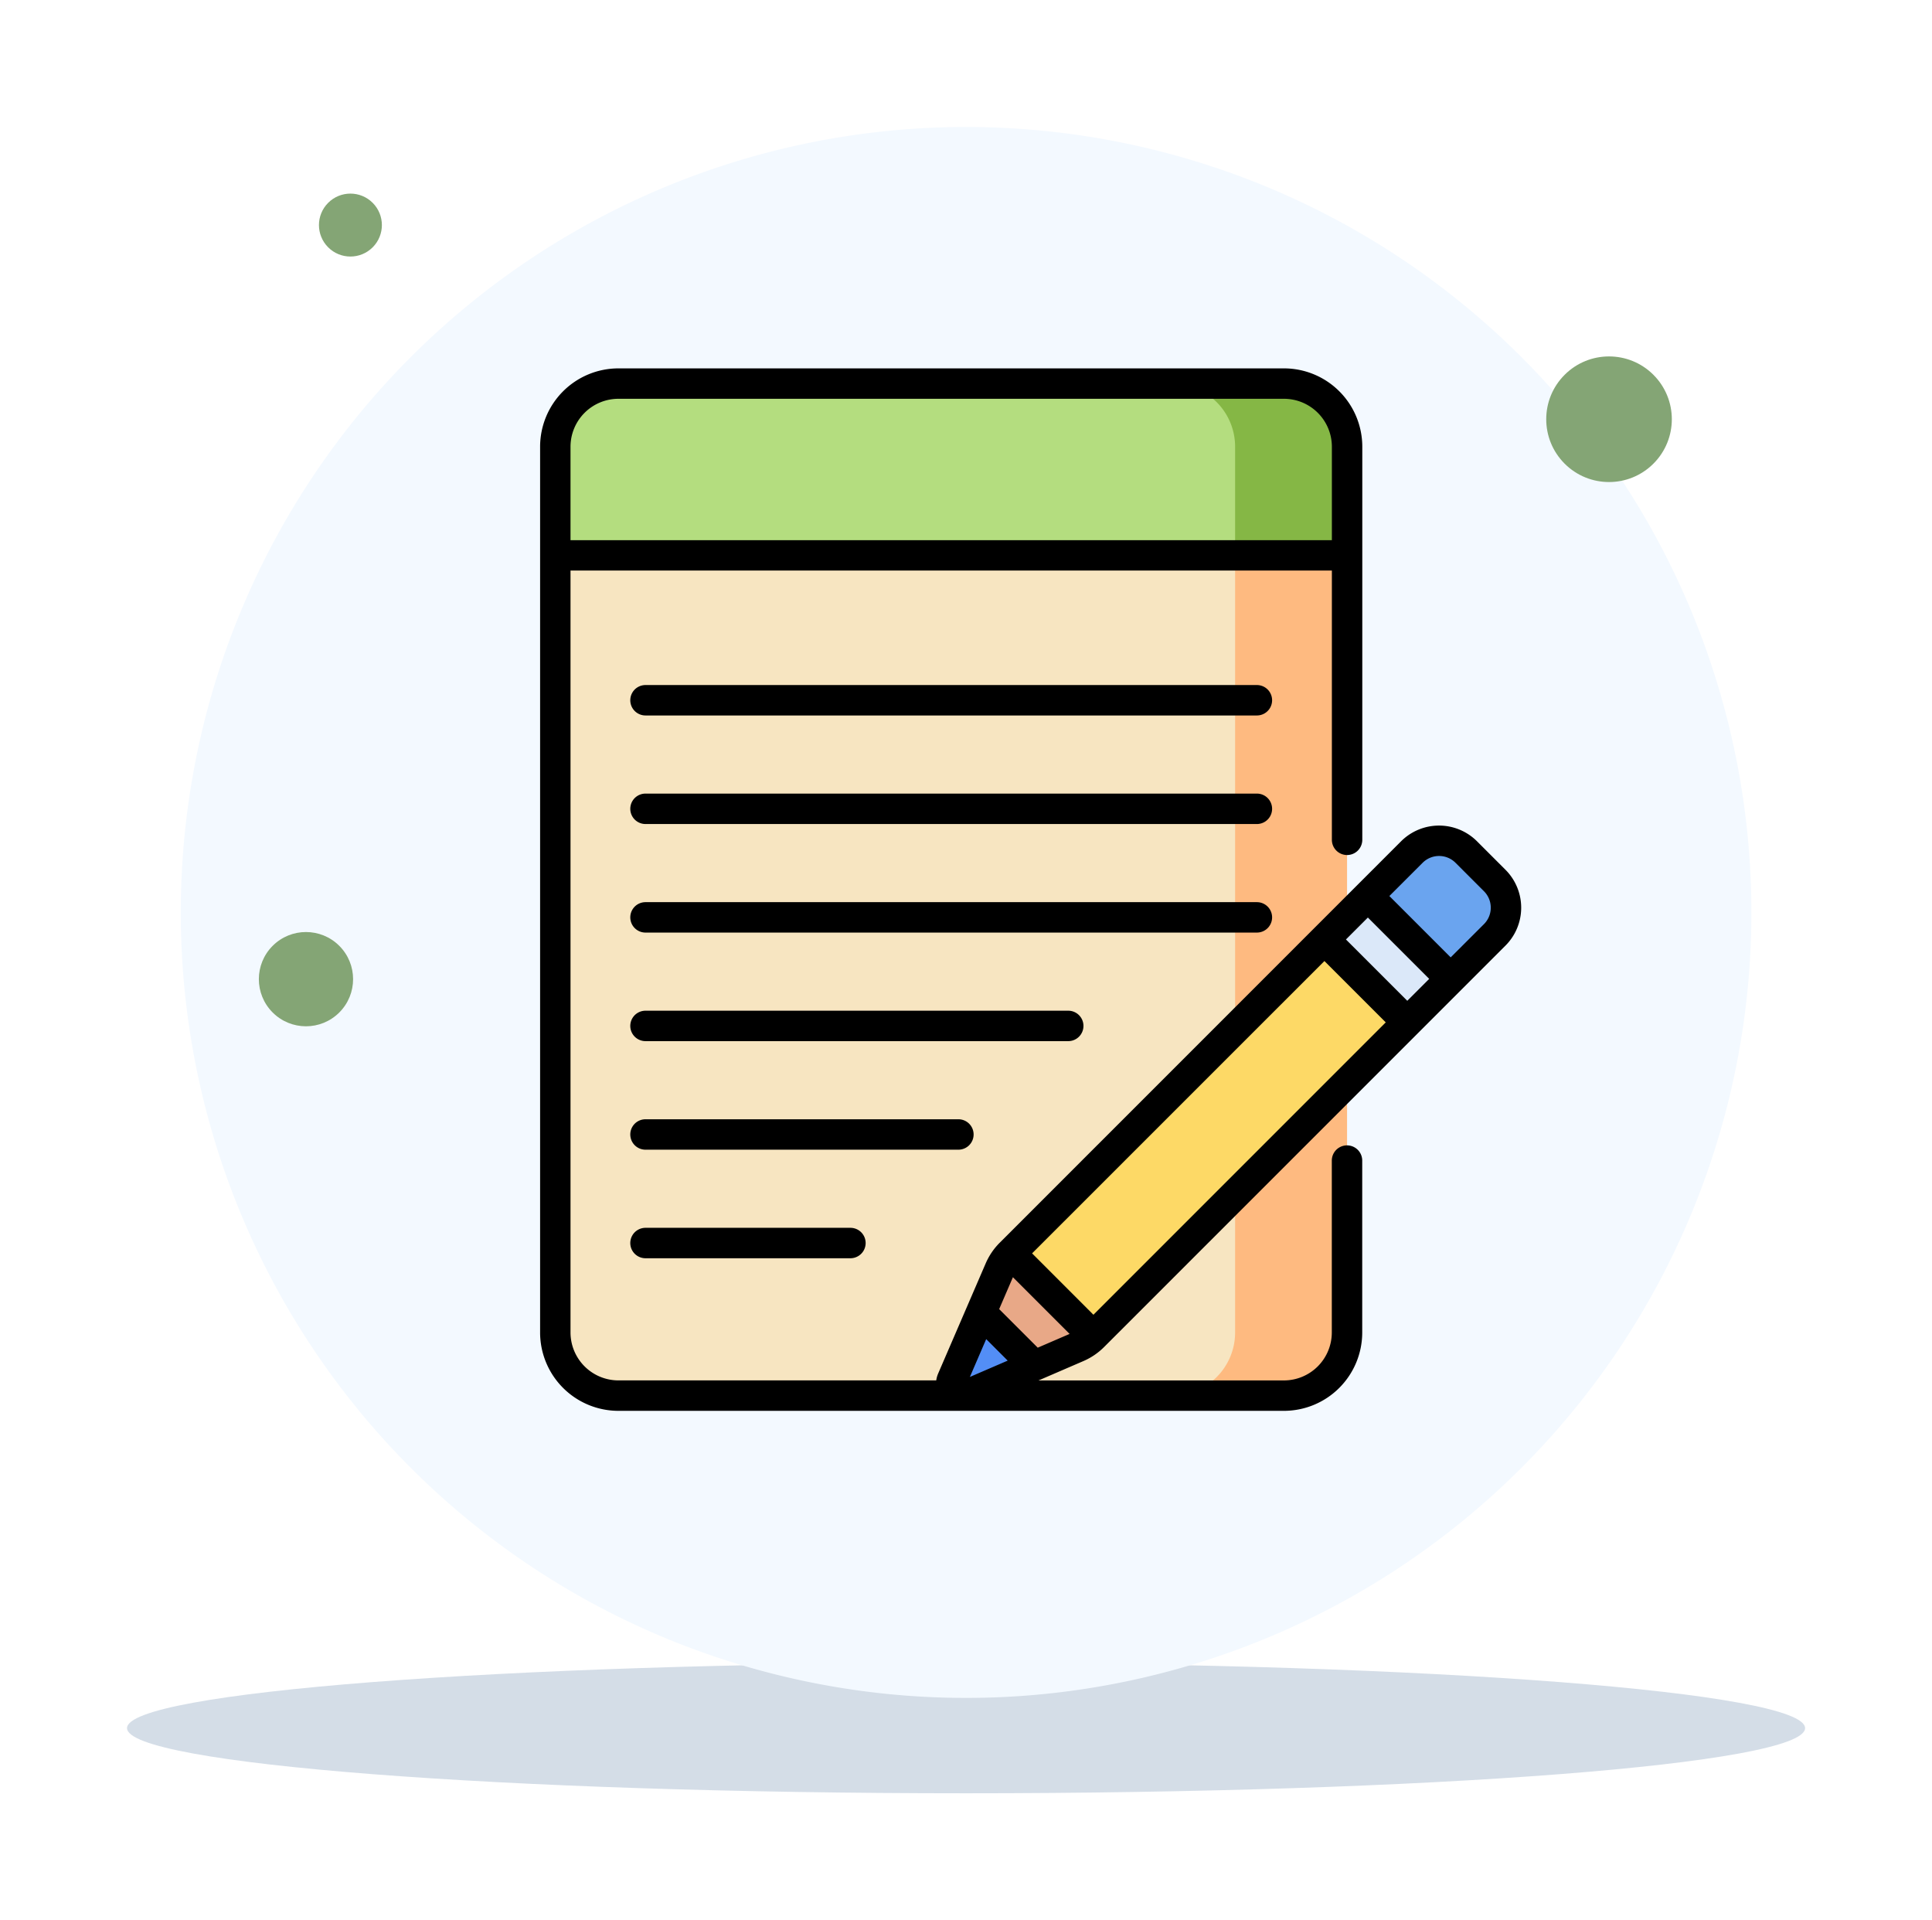 <svg xmlns="http://www.w3.org/2000/svg" xmlns:xlink="http://www.w3.org/1999/xlink" width="136.941" height="136.088" viewBox="0 0 136.941 136.088">
  <defs>
    <filter id="Trazado_634157" x="0" y="108.854" width="136.941" height="27.234" filterUnits="userSpaceOnUse">
      <feOffset dy="3" input="SourceAlpha"/>
      <feGaussianBlur stdDeviation="3" result="blur"/>
      <feFlood flood-opacity="0.161"/>
      <feComposite operator="in" in2="blur"/>
      <feComposite in="SourceGraphic"/>
    </filter>
    <filter id="Trazado_634156" x="3.808" y="0" width="129.325" height="129.325" filterUnits="userSpaceOnUse">
      <feOffset dy="3" input="SourceAlpha"/>
      <feGaussianBlur stdDeviation="3" result="blur-2"/>
      <feFlood flood-opacity="0.161"/>
      <feComposite operator="in" in2="blur-2"/>
      <feComposite in="SourceGraphic"/>
    </filter>
    <filter id="Elipse_5225" x="98.751" y="14.411" width="30.589" height="30.589" filterUnits="userSpaceOnUse">
      <feOffset dy="3" input="SourceAlpha"/>
      <feGaussianBlur stdDeviation="3" result="blur-3"/>
      <feFlood flood-opacity="0.161"/>
      <feComposite operator="in" in2="blur-3"/>
      <feComposite in="SourceGraphic"/>
    </filter>
    <filter id="Elipse_7578" x="7.96" y="55.662" width="27.448" height="27.448" filterUnits="userSpaceOnUse">
      <feOffset dy="3" input="SourceAlpha"/>
      <feGaussianBlur stdDeviation="3" result="blur-4"/>
      <feFlood flood-opacity="0.161"/>
      <feComposite operator="in" in2="blur-4"/>
      <feComposite in="SourceGraphic"/>
    </filter>
    <filter id="Elipse_7579" x="12.684" y="3.792" width="24.306" height="24.306" filterUnits="userSpaceOnUse">
      <feOffset dy="3" input="SourceAlpha"/>
      <feGaussianBlur stdDeviation="3" result="blur-5"/>
      <feFlood flood-opacity="0.161"/>
      <feComposite operator="in" in2="blur-5"/>
      <feComposite in="SourceGraphic"/>
    </filter>
  </defs>
  <g id="_16" data-name="16" transform="translate(-1229.882 -2590.484)">
    <g id="nota" transform="translate(1251.137 2614.59)">
      <g id="Grupo_946769" data-name="Grupo 946769" transform="translate(16.109 1.082)">
        <g id="Grupo_946767" data-name="Grupo 946767" transform="translate(0)">
          <g id="Grupo_946763" data-name="Grupo 946763">
            <g id="Grupo_946762" data-name="Grupo 946762">
              <path id="Trazado_652132" data-name="Trazado 652132" d="M74.175,79.212H27a4.469,4.469,0,0,1-4.469-4.469V11.969A4.469,4.469,0,0,1,27,7.5H74.175a4.469,4.469,0,0,1,4.469,4.469V74.743A4.469,4.469,0,0,1,74.175,79.212Z" transform="translate(-22.528 -7.5)" fill="#feba80"/>
              <path id="Trazado_652133" data-name="Trazado 652133" d="M333.412,7.5h-7.934a4.469,4.469,0,0,1,4.469,4.469V74.743a4.469,4.469,0,0,1-4.469,4.469h7.934a4.469,4.469,0,0,0,4.469-4.469V11.969A4.469,4.469,0,0,0,333.412,7.5Z" transform="translate(-281.766 -7.5)" fill="#feba80"/>
              <path id="Trazado_652134" data-name="Trazado 652134" d="M74.175,7.5H27a4.469,4.469,0,0,0-4.469,4.469v7.707H78.643V11.969A4.469,4.469,0,0,0,74.175,7.5Z" transform="translate(-22.528 -7.5)" fill="#feba80"/>
              <path id="Trazado_652135" data-name="Trazado 652135" d="M337.886,19.676V11.969A4.469,4.469,0,0,0,333.416,7.5h-7.933a4.469,4.469,0,0,1,4.468,4.469v7.707Z" transform="translate(-281.77 -7.5)" fill="#feba80"/>
            </g>
          </g>
          <g id="Grupo_946766" data-name="Grupo 946766" transform="translate(28.058 32.394)">
            <path id="Trazado_652136" data-name="Trazado 652136" d="M225.932,267.886l-7.811,3.371a.813.813,0,0,1-1.068-1.068l3.371-7.811a3.646,3.646,0,0,1,.769-1.133l28.439-28.439a2.724,2.724,0,0,1,3.853,0l2.018,2.018a2.724,2.724,0,0,1,0,3.853l-28.439,28.439A3.644,3.644,0,0,1,225.932,267.886Z" transform="translate(-216.984 -232.009)" fill="#feba80"/>
            <g id="Grupo_946764" data-name="Grupo 946764" transform="translate(29.53 0)">
              <path id="Trazado_652137" data-name="Trazado 652137" d="M427.512,241.8l3.118-3.118a2.724,2.724,0,0,0,0-3.853l-2.018-2.018a2.724,2.724,0,0,0-3.853,0l-3.118,3.118Z" transform="translate(-421.641 -232.012)" fill="#feba80"/>
            </g>
            <g id="Grupo_946765" data-name="Grupo 946765" transform="translate(4.2 6.996)">
              <path id="Trazado_652138" data-name="Trazado 652138" d="M0,0H31.455V8.3H0Z" transform="translate(0 22.239) rotate(-45)" fill="#feba80"/>
            </g>
            <path id="Trazado_652139" data-name="Trazado 652139" d="M219.1,463.69l-2.051,4.751a.813.813,0,0,0,1.068,1.068l4.751-2.051Z" transform="translate(-216.984 -430.261)" fill="#feba80"/>
          </g>
        </g>
        <g id="Grupo_946768" data-name="Grupo 946768" transform="translate(54.509 36.311)">
          <path id="Trazado_652140" data-name="Trazado 652140" d="M409.256,265.023l-5.871-5.871-3.078,3.078,5.871,5.871Z" transform="translate(-400.307 -259.152)" fill="#feba80"/>
        </g>
      </g>
      <g id="Grupo_946771" data-name="Grupo 946771" transform="translate(15.027 0)">
        <g id="Grupo_946770" data-name="Grupo 946770" transform="translate(0 0)">
          <path id="Trazado_652141" data-name="Trazado 652141" d="M103.747,155.526H60.411a1.078,1.078,0,1,0,0,2.156h43.336a1.078,1.078,0,1,0,0-2.156Z" transform="translate(-52.94 -133.085)" fill="#feba80"/>
          <path id="Trazado_652142" data-name="Trazado 652142" d="M103.747,208.843H60.411a1.078,1.078,0,1,0,0,2.156h43.336a1.078,1.078,0,1,0,0-2.156Z" transform="translate(-52.94 -178.709)" fill="#feba80"/>
          <path id="Trazado_652143" data-name="Trazado 652143" d="M104.825,263.237a1.078,1.078,0,0,0-1.078-1.078H60.411a1.078,1.078,0,0,0,0,2.156h43.336A1.078,1.078,0,0,0,104.825,263.237Z" transform="translate(-52.94 -224.332)" fill="#feba80"/>
          <path id="Trazado_652144" data-name="Trazado 652144" d="M91.454,316.554a1.078,1.078,0,0,0-1.078-1.078H60.411a1.078,1.078,0,1,0,0,2.156H90.376a1.078,1.078,0,0,0,1.078-1.078Z" transform="translate(-52.94 -269.956)" fill="#feba80"/>
          <path id="Trazado_652145" data-name="Trazado 652145" d="M83.668,369.871a1.078,1.078,0,0,0-1.078-1.078H60.411a1.078,1.078,0,1,0,0,2.156H82.59A1.078,1.078,0,0,0,83.668,369.871Z" transform="translate(-52.94 -315.58)" fill="#feba80"/>
          <path id="Trazado_652146" data-name="Trazado 652146" d="M60.411,422.11a1.078,1.078,0,0,0,0,2.156H74.937a1.078,1.078,0,0,0,0-2.156Z" transform="translate(-52.94 -361.204)" fill="#feba80"/>
          <path id="Trazado_652147" data-name="Trazado 652147" d="M50.463,71.676l3.079-1.329a4.7,4.7,0,0,0,1.468-1L83.452,40.908a3.8,3.8,0,0,0,0-5.378l-2.018-2.018a3.807,3.807,0,0,0-5.378,0L47.614,61.954h0a4.7,4.7,0,0,0-1,1.466l-3.372,7.812a1.906,1.906,0,0,0-.136.487H20.575a3.4,3.4,0,0,1-3.392-3.392v-54H71.149V33.409a1.078,1.078,0,0,0,2.156,0V5.547A5.554,5.554,0,0,0,67.758,0H20.575a5.554,5.554,0,0,0-5.547,5.547V68.329a5.554,5.554,0,0,0,5.547,5.547H67.757A5.554,5.554,0,0,0,73.3,68.329V56.141a1.078,1.078,0,1,0-2.156,0V68.329a3.4,3.4,0,0,1-3.392,3.392h-17.4l.1-.043h0ZM17.183,5.547a3.4,3.4,0,0,1,3.392-3.392H67.757a3.4,3.4,0,0,1,3.392,3.392v6.63H17.183Zm60.4,29.489a1.649,1.649,0,0,1,2.329,0l2.018,2.018a1.648,1.648,0,0,1,0,2.329L79.571,41.74l-4.347-4.347ZM73.7,38.917l4.347,4.347-1.554,1.554-4.347-4.347ZM70.621,42l4.347,4.347-20.72,20.72L49.9,62.716ZM45.49,71.474l1.157-2.681,1.524,1.524ZM50.3,69.4l-2.734-2.734.975-2.259,4.018,4.018Z" transform="translate(-15.027 0)" fill="#feba80"/>
        </g>
      </g>
    </g>
    <g id="Grupo_947499" data-name="Grupo 947499">
      <g id="Grupo_946757" data-name="Grupo 946757" transform="translate(1233.396 2596.484)">
        <g id="Grupo_946416" data-name="Grupo 946416" transform="translate(0)">
          <g transform="matrix(1, 0, 0, 1, -3.51, -6)" filter="url(#Trazado_634157)">
            <path id="Trazado_634157-2" data-name="Trazado 634157" d="M59.471,0c32.845,0,59.471,2.067,59.471,4.617S92.315,9.234,59.471,9.234,0,7.167,0,4.617,26.626,0,59.471,0Z" transform="translate(9 114.85)" fill="#d4dde7"/>
          </g>
          <g transform="matrix(1, 0, 0, 1, -3.51, -6)" filter="url(#Trazado_634156)">
            <path id="Trazado_634156-2" data-name="Trazado 634156" d="M55.663,0A55.663,55.663,0,1,1,0,55.663,55.663,55.663,0,0,1,55.663,0Z" transform="translate(12.81 6)" fill="#f3f9ff"/>
          </g>
          <g transform="matrix(1, 0, 0, 1, -3.51, -6)" filter="url(#Elipse_5225)">
            <circle id="Elipse_5225-2" data-name="Elipse 5225" cx="4.451" cy="4.451" r="4.451" transform="translate(107.75 26.71) rotate(-45)" fill="#84a575"/>
          </g>
          <g transform="matrix(1, 0, 0, 1, -3.51, -6)" filter="url(#Elipse_7578)">
            <circle id="Elipse_7578-2" data-name="Elipse 7578" cx="3.34" cy="3.34" r="3.34" transform="translate(16.96 66.39) rotate(-45)" fill="#84a575"/>
          </g>
          <g transform="matrix(1, 0, 0, 1, -3.51, -6)" filter="url(#Elipse_7579)">
            <circle id="Elipse_7579-2" data-name="Elipse 7579" cx="2.23" cy="2.23" r="2.23" transform="translate(21.68 12.95) rotate(-45)" fill="#84a575"/>
          </g>
        </g>
      </g>
      <g id="nota-2" data-name="nota" transform="translate(1253.137 2616.59)">
        <g id="Grupo_946769-2" data-name="Grupo 946769" transform="translate(16.109 1.082)">
          <g id="Grupo_946767-2" data-name="Grupo 946767" transform="translate(0)">
            <g id="Grupo_946763-2" data-name="Grupo 946763">
              <g id="Grupo_946762-2" data-name="Grupo 946762">
                <path id="Trazado_652132-2" data-name="Trazado 652132" d="M74.175,79.212H27a4.469,4.469,0,0,1-4.469-4.469V11.969A4.469,4.469,0,0,1,27,7.5H74.175a4.469,4.469,0,0,1,4.469,4.469V74.743A4.469,4.469,0,0,1,74.175,79.212Z" transform="translate(-22.528 -7.5)" fill="#f7e5c1"/>
                <path id="Trazado_652133-2" data-name="Trazado 652133" d="M333.412,7.5h-7.934a4.469,4.469,0,0,1,4.469,4.469V74.743a4.469,4.469,0,0,1-4.469,4.469h7.934a4.469,4.469,0,0,0,4.469-4.469V11.969A4.469,4.469,0,0,0,333.412,7.5Z" transform="translate(-281.766 -7.5)" fill="#feba80"/>
                <path id="Trazado_652134-2" data-name="Trazado 652134" d="M74.175,7.5H27a4.469,4.469,0,0,0-4.469,4.469v7.707H78.643V11.969A4.469,4.469,0,0,0,74.175,7.5Z" transform="translate(-22.528 -7.5)" fill="#b4dd7f"/>
                <path id="Trazado_652135-2" data-name="Trazado 652135" d="M337.886,19.676V11.969A4.469,4.469,0,0,0,333.416,7.5h-7.933a4.469,4.469,0,0,1,4.468,4.469v7.707Z" transform="translate(-281.77 -7.5)" fill="#85b745"/>
              </g>
            </g>
            <g id="Grupo_946766-2" data-name="Grupo 946766" transform="translate(28.058 32.394)">
              <path id="Trazado_652136-2" data-name="Trazado 652136" d="M225.932,267.886l-7.811,3.371a.813.813,0,0,1-1.068-1.068l3.371-7.811a3.646,3.646,0,0,1,.769-1.133l28.439-28.439a2.724,2.724,0,0,1,3.853,0l2.018,2.018a2.724,2.724,0,0,1,0,3.853l-28.439,28.439A3.644,3.644,0,0,1,225.932,267.886Z" transform="translate(-216.984 -232.009)" fill="#e8a887"/>
              <g id="Grupo_946764-2" data-name="Grupo 946764" transform="translate(29.53 0)">
                <path id="Trazado_652137-2" data-name="Trazado 652137" d="M427.512,241.8l3.118-3.118a2.724,2.724,0,0,0,0-3.853l-2.018-2.018a2.724,2.724,0,0,0-3.853,0l-3.118,3.118Z" transform="translate(-421.641 -232.012)" fill="#6aa4ef"/>
              </g>
              <g id="Grupo_946765-2" data-name="Grupo 946765" transform="translate(4.2 6.996)">
                <path id="Trazado_652138-2" data-name="Trazado 652138" d="M0,0H31.455V8.3H0Z" transform="translate(0 22.239) rotate(-45)" fill="#fdd966"/>
              </g>
              <path id="Trazado_652139-2" data-name="Trazado 652139" d="M219.1,463.69l-2.051,4.751a.813.813,0,0,0,1.068,1.068l4.751-2.051Z" transform="translate(-216.984 -430.261)" fill="#538ef6"/>
            </g>
          </g>
          <g id="Grupo_946768-2" data-name="Grupo 946768" transform="translate(54.509 36.311)">
            <path id="Trazado_652140-2" data-name="Trazado 652140" d="M409.256,265.023l-5.871-5.871-3.078,3.078,5.871,5.871Z" transform="translate(-400.307 -259.152)" fill="#dbe8f9"/>
          </g>
        </g>
        <g id="Grupo_946771-2" data-name="Grupo 946771" transform="translate(15.027 0)">
          <g id="Grupo_946770-2" data-name="Grupo 946770" transform="translate(0 0)">
            <path id="Trazado_652141-2" data-name="Trazado 652141" d="M103.747,155.526H60.411a1.078,1.078,0,1,0,0,2.156h43.336a1.078,1.078,0,1,0,0-2.156Z" transform="translate(-52.94 -133.085)"/>
            <path id="Trazado_652142-2" data-name="Trazado 652142" d="M103.747,208.843H60.411a1.078,1.078,0,1,0,0,2.156h43.336a1.078,1.078,0,1,0,0-2.156Z" transform="translate(-52.94 -178.709)"/>
            <path id="Trazado_652143-2" data-name="Trazado 652143" d="M104.825,263.237a1.078,1.078,0,0,0-1.078-1.078H60.411a1.078,1.078,0,0,0,0,2.156h43.336A1.078,1.078,0,0,0,104.825,263.237Z" transform="translate(-52.94 -224.332)"/>
            <path id="Trazado_652144-2" data-name="Trazado 652144" d="M91.454,316.554a1.078,1.078,0,0,0-1.078-1.078H60.411a1.078,1.078,0,1,0,0,2.156H90.376a1.078,1.078,0,0,0,1.078-1.078Z" transform="translate(-52.94 -269.956)"/>
            <path id="Trazado_652145-2" data-name="Trazado 652145" d="M83.668,369.871a1.078,1.078,0,0,0-1.078-1.078H60.411a1.078,1.078,0,1,0,0,2.156H82.59A1.078,1.078,0,0,0,83.668,369.871Z" transform="translate(-52.94 -315.58)"/>
            <path id="Trazado_652146-2" data-name="Trazado 652146" d="M60.411,422.11a1.078,1.078,0,0,0,0,2.156H74.937a1.078,1.078,0,0,0,0-2.156Z" transform="translate(-52.94 -361.204)"/>
            <path id="Trazado_652147-2" data-name="Trazado 652147" d="M50.463,71.676l3.079-1.329a4.7,4.7,0,0,0,1.468-1L83.452,40.908a3.8,3.8,0,0,0,0-5.378l-2.018-2.018a3.807,3.807,0,0,0-5.378,0L47.614,61.954h0a4.7,4.7,0,0,0-1,1.466l-3.372,7.812a1.906,1.906,0,0,0-.136.487H20.575a3.4,3.4,0,0,1-3.392-3.392v-54H71.149V33.409a1.078,1.078,0,0,0,2.156,0V5.547A5.554,5.554,0,0,0,67.758,0H20.575a5.554,5.554,0,0,0-5.547,5.547V68.329a5.554,5.554,0,0,0,5.547,5.547H67.757A5.554,5.554,0,0,0,73.3,68.329V56.141a1.078,1.078,0,1,0-2.156,0V68.329a3.4,3.4,0,0,1-3.392,3.392h-17.4l.1-.043h0ZM17.183,5.547a3.4,3.4,0,0,1,3.392-3.392H67.757a3.4,3.4,0,0,1,3.392,3.392v6.63H17.183Zm60.4,29.489a1.649,1.649,0,0,1,2.329,0l2.018,2.018a1.648,1.648,0,0,1,0,2.329L79.571,41.74l-4.347-4.347ZM73.7,38.917l4.347,4.347-1.554,1.554-4.347-4.347ZM70.621,42l4.347,4.347-20.72,20.72L49.9,62.716ZM45.49,71.474l1.157-2.681,1.524,1.524ZM50.3,69.4l-2.734-2.734.975-2.259,4.018,4.018Z" transform="translate(-15.027 0)"/>
          </g>
        </g>
      </g>
    </g>
  </g>
</svg>
